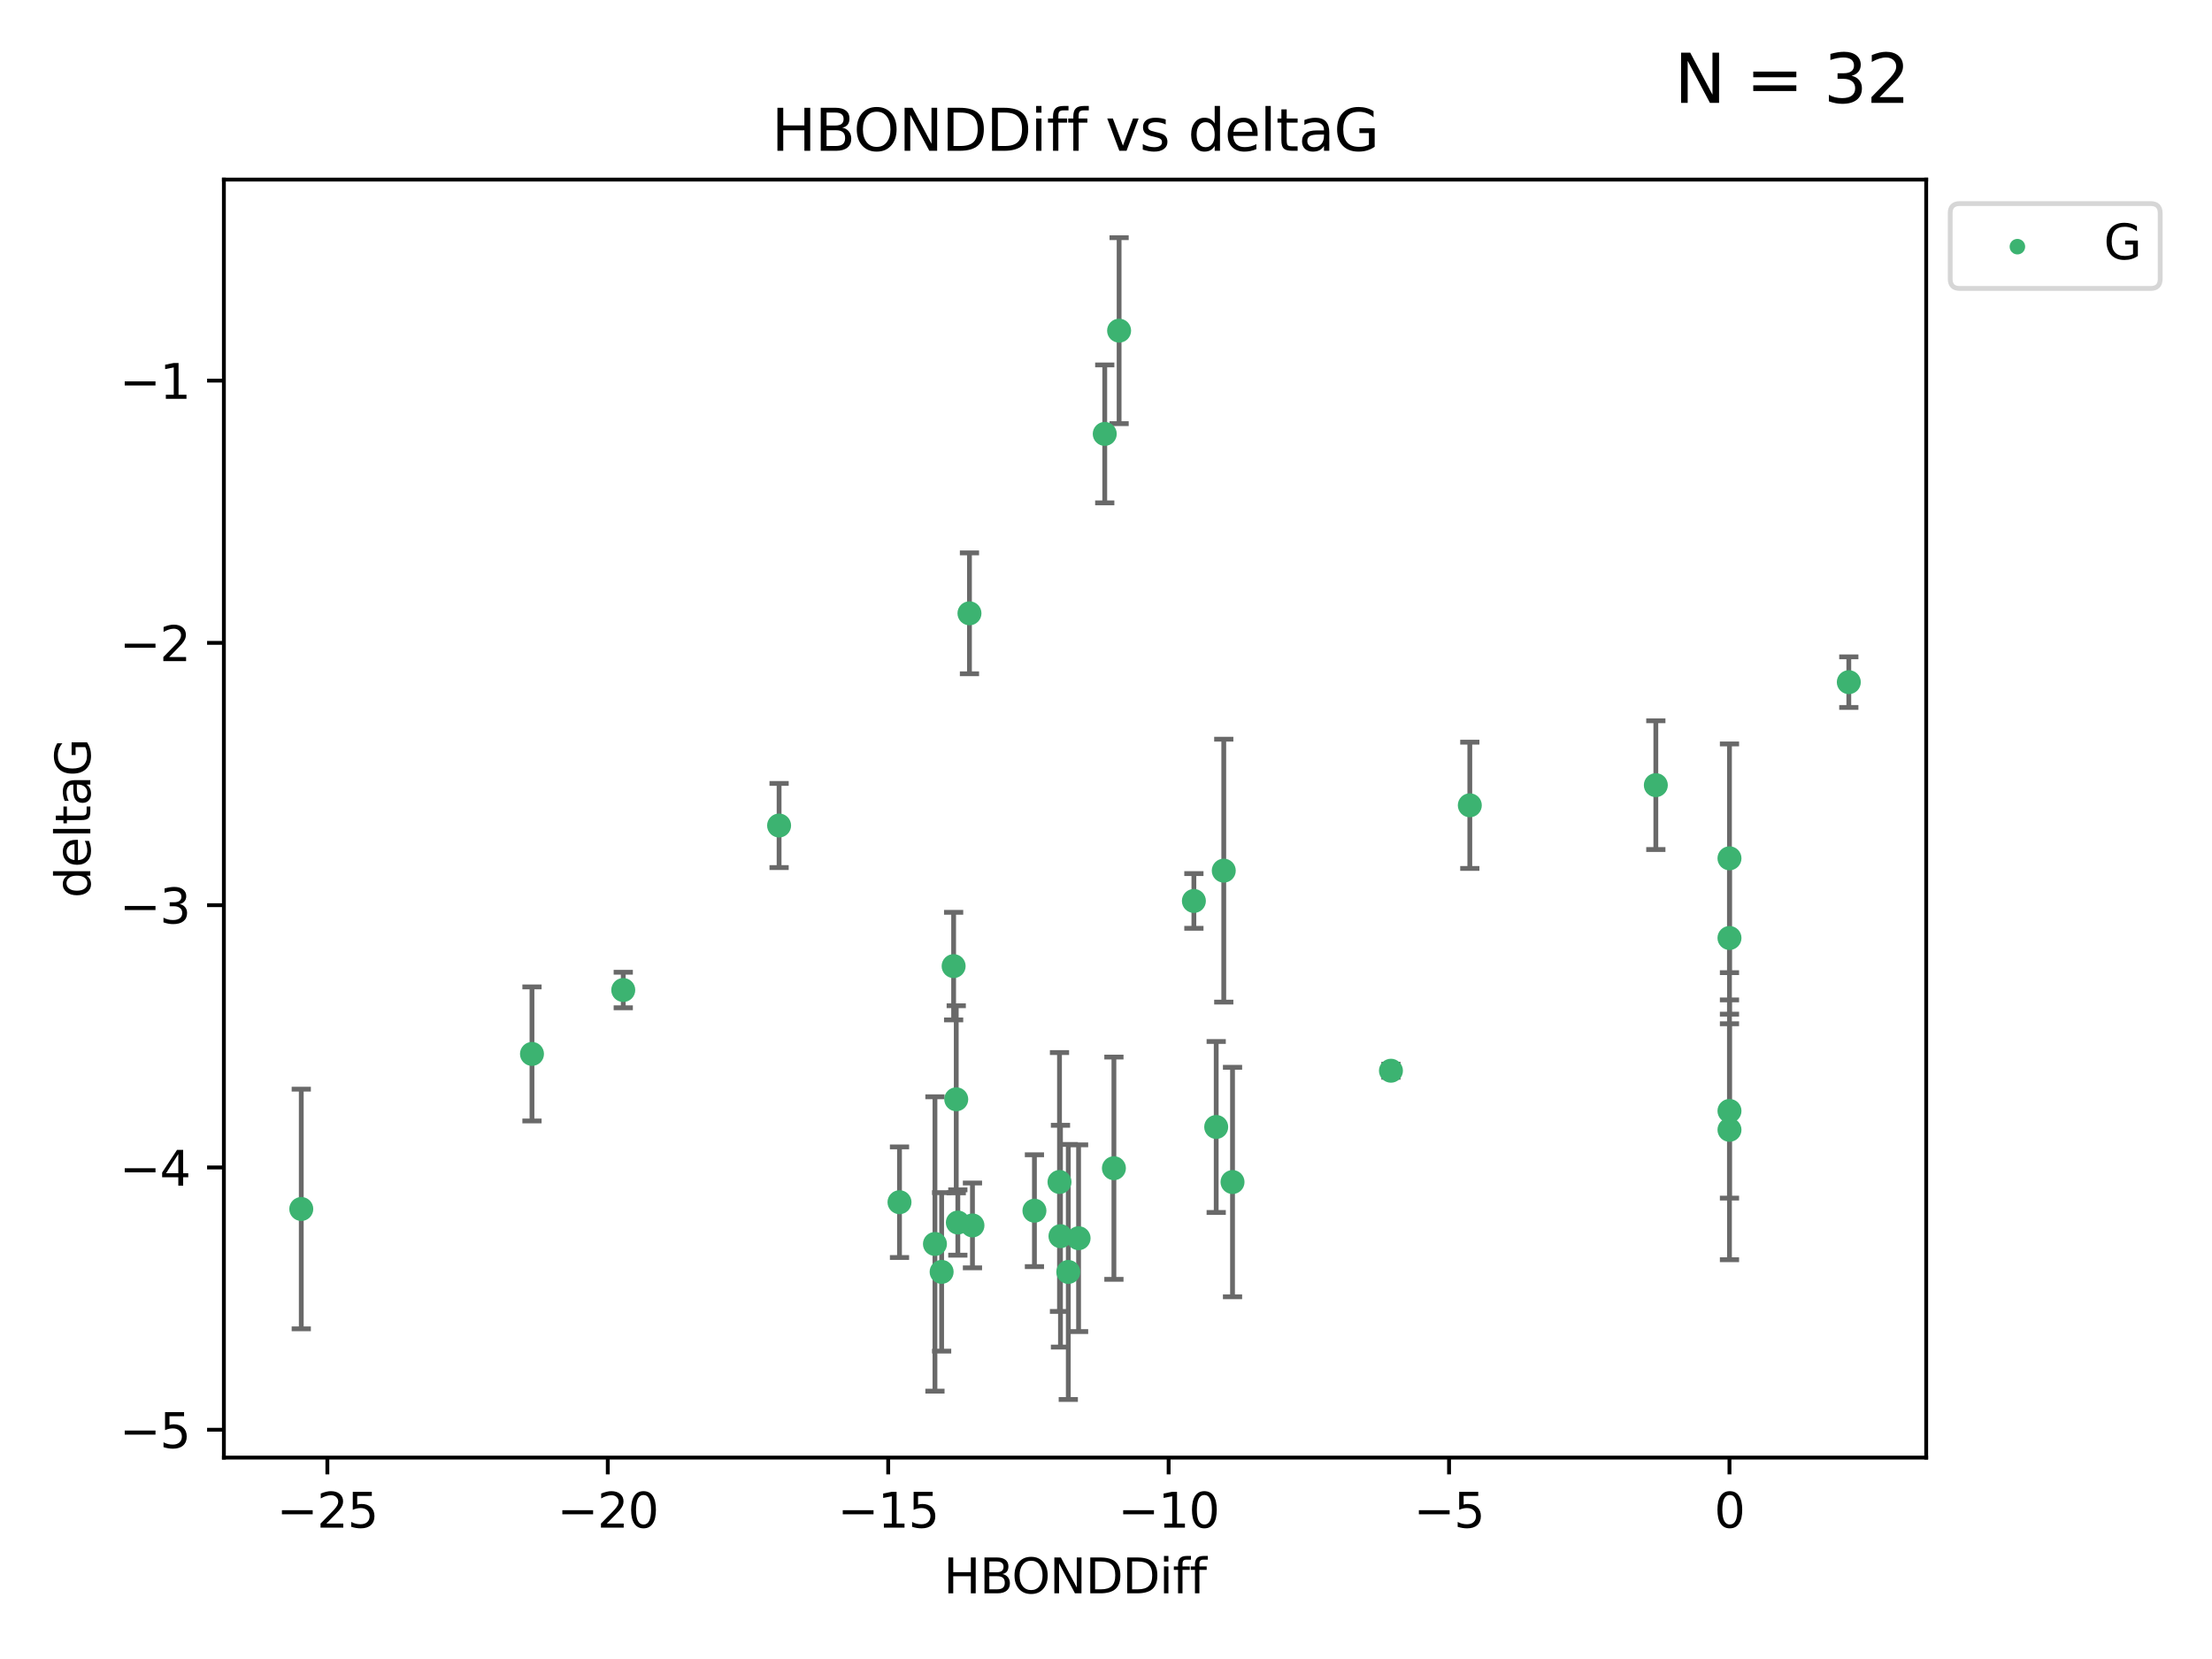 <?xml version="1.0" encoding="utf-8" standalone="no"?>
<!DOCTYPE svg PUBLIC "-//W3C//DTD SVG 1.1//EN"
  "http://www.w3.org/Graphics/SVG/1.1/DTD/svg11.dtd">
<svg xmlns:xlink="http://www.w3.org/1999/xlink" width="460.8pt" height="345.6pt" viewBox="0 0 460.8 345.6" xmlns="http://www.w3.org/2000/svg" version="1.1">
 <defs>
  <style type="text/css">*{stroke-linejoin: round; stroke-linecap: butt}</style>
 </defs>
 <g id="figure_1">
  <g id="patch_1">
   <path d="M 0 345.6 
L 460.8 345.6 
L 460.8 0 
L 0 0 
z
" style="fill: #ffffff"/>
  </g>
  <g id="axes_1">
   <g id="patch_2">
    <path d="M 46.64 303.64 
L 401.26 303.64 
L 401.26 37.411 
L 46.64 37.411 
z
" style="fill: #ffffff"/>
   </g>
   <g id="PathCollection_1">
    <defs>
     <path id="md860a7ece0" d="M 0 1.118 
C 0.297 1.118 0.581 1 0.791 0.791 
C 1 0.581 1.118 0.297 1.118 0 
C 1.118 -0.297 1 -0.581 0.791 -0.791 
C 0.581 -1 0.297 -1.118 0 -1.118 
C -0.297 -1.118 -0.581 -1 -0.791 -0.791 
C -1 -0.581 -1.118 -0.297 -1.118 0 
C -1.118 0.297 -1 0.581 -0.791 0.791 
C -0.581 1 -0.297 1.118 0 1.118 
z
" style="stroke: #3cb371"/>
    </defs>
    <g clip-path="url(#pe6c1b419d2)">
     <use xlink:href="#md860a7ece0" x="215.492" y="252.211" style="fill: #3cb371; stroke: #3cb371"/>
     <use xlink:href="#md860a7ece0" x="222.544" y="264.972" style="fill: #3cb371; stroke: #3cb371"/>
     <use xlink:href="#md860a7ece0" x="232.048" y="243.357" style="fill: #3cb371; stroke: #3cb371"/>
     <use xlink:href="#md860a7ece0" x="194.767" y="259.141" style="fill: #3cb371; stroke: #3cb371"/>
     <use xlink:href="#md860a7ece0" x="187.382" y="250.441" style="fill: #3cb371; stroke: #3cb371"/>
     <use xlink:href="#md860a7ece0" x="62.759" y="251.854" style="fill: #3cb371; stroke: #3cb371"/>
     <use xlink:href="#md860a7ece0" x="220.917" y="257.518" style="fill: #3cb371; stroke: #3cb371"/>
     <use xlink:href="#md860a7ece0" x="220.713" y="246.229" style="fill: #3cb371; stroke: #3cb371"/>
     <use xlink:href="#md860a7ece0" x="202.582" y="255.28" style="fill: #3cb371; stroke: #3cb371"/>
     <use xlink:href="#md860a7ece0" x="224.69" y="257.942" style="fill: #3cb371; stroke: #3cb371"/>
     <use xlink:href="#md860a7ece0" x="385.141" y="142.106" style="fill: #3cb371; stroke: #3cb371"/>
     <use xlink:href="#md860a7ece0" x="233.13" y="68.883" style="fill: #3cb371; stroke: #3cb371"/>
     <use xlink:href="#md860a7ece0" x="199.534" y="254.674" style="fill: #3cb371; stroke: #3cb371"/>
     <use xlink:href="#md860a7ece0" x="256.757" y="246.241" style="fill: #3cb371; stroke: #3cb371"/>
     <use xlink:href="#md860a7ece0" x="196.159" y="264.956" style="fill: #3cb371; stroke: #3cb371"/>
     <use xlink:href="#md860a7ece0" x="253.357" y="234.768" style="fill: #3cb371; stroke: #3cb371"/>
     <use xlink:href="#md860a7ece0" x="198.658" y="201.259" style="fill: #3cb371; stroke: #3cb371"/>
     <use xlink:href="#md860a7ece0" x="230.14" y="90.388" style="fill: #3cb371; stroke: #3cb371"/>
     <use xlink:href="#md860a7ece0" x="199.203" y="229.002" style="fill: #3cb371; stroke: #3cb371"/>
     <use xlink:href="#md860a7ece0" x="201.957" y="127.765" style="fill: #3cb371; stroke: #3cb371"/>
     <use xlink:href="#md860a7ece0" x="110.821" y="219.551" style="fill: #3cb371; stroke: #3cb371"/>
     <use xlink:href="#md860a7ece0" x="306.189" y="167.759" style="fill: #3cb371; stroke: #3cb371"/>
     <use xlink:href="#md860a7ece0" x="254.933" y="181.37" style="fill: #3cb371; stroke: #3cb371"/>
     <use xlink:href="#md860a7ece0" x="129.835" y="206.24" style="fill: #3cb371; stroke: #3cb371"/>
     <use xlink:href="#md860a7ece0" x="248.709" y="187.683" style="fill: #3cb371; stroke: #3cb371"/>
     <use xlink:href="#md860a7ece0" x="360.281" y="195.399" style="fill: #3cb371; stroke: #3cb371"/>
     <use xlink:href="#md860a7ece0" x="289.757" y="223.052" style="fill: #3cb371; stroke: #3cb371"/>
     <use xlink:href="#md860a7ece0" x="360.281" y="178.803" style="fill: #3cb371; stroke: #3cb371"/>
     <use xlink:href="#md860a7ece0" x="344.941" y="163.562" style="fill: #3cb371; stroke: #3cb371"/>
     <use xlink:href="#md860a7ece0" x="360.281" y="235.362" style="fill: #3cb371; stroke: #3cb371"/>
     <use xlink:href="#md860a7ece0" x="162.299" y="171.969" style="fill: #3cb371; stroke: #3cb371"/>
     <use xlink:href="#md860a7ece0" x="360.281" y="231.428" style="fill: #3cb371; stroke: #3cb371"/>
    </g>
   </g>
   <g id="matplotlib.axis_1">
    <g id="xtick_1">
     <g id="line2d_1">
      <defs>
       <path id="maba2a6530a" d="M 0 0 
L 0 3.5 
" style="stroke: #000000; stroke-width: 0.8"/>
      </defs>
      <g>
       <use xlink:href="#maba2a6530a" x="68.197" y="303.64" style="stroke: #000000; stroke-width: 0.8"/>
      </g>
     </g>
     <g id="text_1">
      <!-- −25 -->
      <g transform="translate(57.644 318.238)scale(0.1 -0.1)">
       <defs>
        <path id="DejaVuSans-2212" d="M 678 2272 
L 4684 2272 
L 4684 1741 
L 678 1741 
L 678 2272 
z
" transform="scale(0.016)"/>
        <path id="DejaVuSans-32" d="M 1228 531 
L 3431 531 
L 3431 0 
L 469 0 
L 469 531 
Q 828 903 1448 1529 
Q 2069 2156 2228 2338 
Q 2531 2678 2651 2914 
Q 2772 3150 2772 3378 
Q 2772 3750 2511 3984 
Q 2250 4219 1831 4219 
Q 1534 4219 1204 4116 
Q 875 4013 500 3803 
L 500 4441 
Q 881 4594 1212 4672 
Q 1544 4750 1819 4750 
Q 2544 4750 2975 4387 
Q 3406 4025 3406 3419 
Q 3406 3131 3298 2873 
Q 3191 2616 2906 2266 
Q 2828 2175 2409 1742 
Q 1991 1309 1228 531 
z
" transform="scale(0.016)"/>
        <path id="DejaVuSans-35" d="M 691 4666 
L 3169 4666 
L 3169 4134 
L 1269 4134 
L 1269 2991 
Q 1406 3038 1543 3061 
Q 1681 3084 1819 3084 
Q 2600 3084 3056 2656 
Q 3513 2228 3513 1497 
Q 3513 744 3044 326 
Q 2575 -91 1722 -91 
Q 1428 -91 1123 -41 
Q 819 9 494 109 
L 494 744 
Q 775 591 1075 516 
Q 1375 441 1709 441 
Q 2250 441 2565 725 
Q 2881 1009 2881 1497 
Q 2881 1984 2565 2268 
Q 2250 2553 1709 2553 
Q 1456 2553 1204 2497 
Q 953 2441 691 2322 
L 691 4666 
z
" transform="scale(0.016)"/>
       </defs>
       <use xlink:href="#DejaVuSans-2212"/>
       <use xlink:href="#DejaVuSans-32" x="83.789"/>
       <use xlink:href="#DejaVuSans-35" x="147.412"/>
      </g>
     </g>
    </g>
    <g id="xtick_2">
     <g id="line2d_2">
      <g>
       <use xlink:href="#maba2a6530a" x="126.613" y="303.64" style="stroke: #000000; stroke-width: 0.8"/>
      </g>
     </g>
     <g id="text_2">
      <!-- −20 -->
      <g transform="translate(116.061 318.238)scale(0.1 -0.1)">
       <defs>
        <path id="DejaVuSans-30" d="M 2034 4250 
Q 1547 4250 1301 3770 
Q 1056 3291 1056 2328 
Q 1056 1369 1301 889 
Q 1547 409 2034 409 
Q 2525 409 2770 889 
Q 3016 1369 3016 2328 
Q 3016 3291 2770 3770 
Q 2525 4250 2034 4250 
z
M 2034 4750 
Q 2819 4750 3233 4129 
Q 3647 3509 3647 2328 
Q 3647 1150 3233 529 
Q 2819 -91 2034 -91 
Q 1250 -91 836 529 
Q 422 1150 422 2328 
Q 422 3509 836 4129 
Q 1250 4750 2034 4750 
z
" transform="scale(0.016)"/>
       </defs>
       <use xlink:href="#DejaVuSans-2212"/>
       <use xlink:href="#DejaVuSans-32" x="83.789"/>
       <use xlink:href="#DejaVuSans-30" x="147.412"/>
      </g>
     </g>
    </g>
    <g id="xtick_3">
     <g id="line2d_3">
      <g>
       <use xlink:href="#maba2a6530a" x="185.03" y="303.64" style="stroke: #000000; stroke-width: 0.8"/>
      </g>
     </g>
     <g id="text_3">
      <!-- −15 -->
      <g transform="translate(174.478 318.238)scale(0.1 -0.1)">
       <defs>
        <path id="DejaVuSans-31" d="M 794 531 
L 1825 531 
L 1825 4091 
L 703 3866 
L 703 4441 
L 1819 4666 
L 2450 4666 
L 2450 531 
L 3481 531 
L 3481 0 
L 794 0 
L 794 531 
z
" transform="scale(0.016)"/>
       </defs>
       <use xlink:href="#DejaVuSans-2212"/>
       <use xlink:href="#DejaVuSans-31" x="83.789"/>
       <use xlink:href="#DejaVuSans-35" x="147.412"/>
      </g>
     </g>
    </g>
    <g id="xtick_4">
     <g id="line2d_4">
      <g>
       <use xlink:href="#maba2a6530a" x="243.447" y="303.64" style="stroke: #000000; stroke-width: 0.8"/>
      </g>
     </g>
     <g id="text_4">
      <!-- −10 -->
      <g transform="translate(232.895 318.238)scale(0.1 -0.1)">
       <use xlink:href="#DejaVuSans-2212"/>
       <use xlink:href="#DejaVuSans-31" x="83.789"/>
       <use xlink:href="#DejaVuSans-30" x="147.412"/>
      </g>
     </g>
    </g>
    <g id="xtick_5">
     <g id="line2d_5">
      <g>
       <use xlink:href="#maba2a6530a" x="301.864" y="303.64" style="stroke: #000000; stroke-width: 0.8"/>
      </g>
     </g>
     <g id="text_5">
      <!-- −5 -->
      <g transform="translate(294.493 318.238)scale(0.1 -0.1)">
       <use xlink:href="#DejaVuSans-2212"/>
       <use xlink:href="#DejaVuSans-35" x="83.789"/>
      </g>
     </g>
    </g>
    <g id="xtick_6">
     <g id="line2d_6">
      <g>
       <use xlink:href="#maba2a6530a" x="360.281" y="303.64" style="stroke: #000000; stroke-width: 0.8"/>
      </g>
     </g>
     <g id="text_6">
      <!-- 0 -->
      <g transform="translate(357.1 318.238)scale(0.1 -0.1)">
       <use xlink:href="#DejaVuSans-30"/>
      </g>
     </g>
    </g>
    <g id="text_7">
     <!-- HBONDDiff -->
     <g transform="translate(196.561 331.917)scale(0.1 -0.1)">
      <defs>
       <path id="DejaVuSans-48" d="M 628 4666 
L 1259 4666 
L 1259 2753 
L 3553 2753 
L 3553 4666 
L 4184 4666 
L 4184 0 
L 3553 0 
L 3553 2222 
L 1259 2222 
L 1259 0 
L 628 0 
L 628 4666 
z
" transform="scale(0.016)"/>
       <path id="DejaVuSans-42" d="M 1259 2228 
L 1259 519 
L 2272 519 
Q 2781 519 3026 730 
Q 3272 941 3272 1375 
Q 3272 1813 3026 2020 
Q 2781 2228 2272 2228 
L 1259 2228 
z
M 1259 4147 
L 1259 2741 
L 2194 2741 
Q 2656 2741 2882 2914 
Q 3109 3088 3109 3444 
Q 3109 3797 2882 3972 
Q 2656 4147 2194 4147 
L 1259 4147 
z
M 628 4666 
L 2241 4666 
Q 2963 4666 3353 4366 
Q 3744 4066 3744 3513 
Q 3744 3084 3544 2831 
Q 3344 2578 2956 2516 
Q 3422 2416 3680 2098 
Q 3938 1781 3938 1306 
Q 3938 681 3513 340 
Q 3088 0 2303 0 
L 628 0 
L 628 4666 
z
" transform="scale(0.016)"/>
       <path id="DejaVuSans-4f" d="M 2522 4238 
Q 1834 4238 1429 3725 
Q 1025 3213 1025 2328 
Q 1025 1447 1429 934 
Q 1834 422 2522 422 
Q 3209 422 3611 934 
Q 4013 1447 4013 2328 
Q 4013 3213 3611 3725 
Q 3209 4238 2522 4238 
z
M 2522 4750 
Q 3503 4750 4090 4092 
Q 4678 3434 4678 2328 
Q 4678 1225 4090 567 
Q 3503 -91 2522 -91 
Q 1538 -91 948 565 
Q 359 1222 359 2328 
Q 359 3434 948 4092 
Q 1538 4750 2522 4750 
z
" transform="scale(0.016)"/>
       <path id="DejaVuSans-4e" d="M 628 4666 
L 1478 4666 
L 3547 763 
L 3547 4666 
L 4159 4666 
L 4159 0 
L 3309 0 
L 1241 3903 
L 1241 0 
L 628 0 
L 628 4666 
z
" transform="scale(0.016)"/>
       <path id="DejaVuSans-44" d="M 1259 4147 
L 1259 519 
L 2022 519 
Q 2988 519 3436 956 
Q 3884 1394 3884 2338 
Q 3884 3275 3436 3711 
Q 2988 4147 2022 4147 
L 1259 4147 
z
M 628 4666 
L 1925 4666 
Q 3281 4666 3915 4102 
Q 4550 3538 4550 2338 
Q 4550 1131 3912 565 
Q 3275 0 1925 0 
L 628 0 
L 628 4666 
z
" transform="scale(0.016)"/>
       <path id="DejaVuSans-69" d="M 603 3500 
L 1178 3500 
L 1178 0 
L 603 0 
L 603 3500 
z
M 603 4863 
L 1178 4863 
L 1178 4134 
L 603 4134 
L 603 4863 
z
" transform="scale(0.016)"/>
       <path id="DejaVuSans-66" d="M 2375 4863 
L 2375 4384 
L 1825 4384 
Q 1516 4384 1395 4259 
Q 1275 4134 1275 3809 
L 1275 3500 
L 2222 3500 
L 2222 3053 
L 1275 3053 
L 1275 0 
L 697 0 
L 697 3053 
L 147 3053 
L 147 3500 
L 697 3500 
L 697 3744 
Q 697 4328 969 4595 
Q 1241 4863 1831 4863 
L 2375 4863 
z
" transform="scale(0.016)"/>
      </defs>
      <use xlink:href="#DejaVuSans-48"/>
      <use xlink:href="#DejaVuSans-42" x="75.195"/>
      <use xlink:href="#DejaVuSans-4f" x="142.049"/>
      <use xlink:href="#DejaVuSans-4e" x="220.76"/>
      <use xlink:href="#DejaVuSans-44" x="295.564"/>
      <use xlink:href="#DejaVuSans-44" x="372.566"/>
      <use xlink:href="#DejaVuSans-69" x="449.568"/>
      <use xlink:href="#DejaVuSans-66" x="477.352"/>
      <use xlink:href="#DejaVuSans-66" x="512.557"/>
     </g>
    </g>
   </g>
   <g id="matplotlib.axis_2">
    <g id="ytick_1">
     <g id="line2d_7">
      <defs>
       <path id="m407ee6bf20" d="M 0 0 
L -3.5 0 
" style="stroke: #000000; stroke-width: 0.8"/>
      </defs>
      <g>
       <use xlink:href="#m407ee6bf20" x="46.64" y="297.844" style="stroke: #000000; stroke-width: 0.8"/>
      </g>
     </g>
     <g id="text_8">
      <!-- −5 -->
      <g transform="translate(24.898 301.643)scale(0.1 -0.1)">
       <use xlink:href="#DejaVuSans-2212"/>
       <use xlink:href="#DejaVuSans-35" x="83.789"/>
      </g>
     </g>
    </g>
    <g id="ytick_2">
     <g id="line2d_8">
      <g>
       <use xlink:href="#m407ee6bf20" x="46.64" y="243.204" style="stroke: #000000; stroke-width: 0.8"/>
      </g>
     </g>
     <g id="text_9">
      <!-- −4 -->
      <g transform="translate(24.898 247.003)scale(0.1 -0.1)">
       <defs>
        <path id="DejaVuSans-34" d="M 2419 4116 
L 825 1625 
L 2419 1625 
L 2419 4116 
z
M 2253 4666 
L 3047 4666 
L 3047 1625 
L 3713 1625 
L 3713 1100 
L 3047 1100 
L 3047 0 
L 2419 0 
L 2419 1100 
L 313 1100 
L 313 1709 
L 2253 4666 
z
" transform="scale(0.016)"/>
       </defs>
       <use xlink:href="#DejaVuSans-2212"/>
       <use xlink:href="#DejaVuSans-34" x="83.789"/>
      </g>
     </g>
    </g>
    <g id="ytick_3">
     <g id="line2d_9">
      <g>
       <use xlink:href="#m407ee6bf20" x="46.64" y="188.564" style="stroke: #000000; stroke-width: 0.8"/>
      </g>
     </g>
     <g id="text_10">
      <!-- −3 -->
      <g transform="translate(24.898 192.364)scale(0.1 -0.1)">
       <defs>
        <path id="DejaVuSans-33" d="M 2597 2516 
Q 3050 2419 3304 2112 
Q 3559 1806 3559 1356 
Q 3559 666 3084 287 
Q 2609 -91 1734 -91 
Q 1441 -91 1130 -33 
Q 819 25 488 141 
L 488 750 
Q 750 597 1062 519 
Q 1375 441 1716 441 
Q 2309 441 2620 675 
Q 2931 909 2931 1356 
Q 2931 1769 2642 2001 
Q 2353 2234 1838 2234 
L 1294 2234 
L 1294 2753 
L 1863 2753 
Q 2328 2753 2575 2939 
Q 2822 3125 2822 3475 
Q 2822 3834 2567 4026 
Q 2313 4219 1838 4219 
Q 1578 4219 1281 4162 
Q 984 4106 628 3988 
L 628 4550 
Q 988 4650 1302 4700 
Q 1616 4750 1894 4750 
Q 2613 4750 3031 4423 
Q 3450 4097 3450 3541 
Q 3450 3153 3228 2886 
Q 3006 2619 2597 2516 
z
" transform="scale(0.016)"/>
       </defs>
       <use xlink:href="#DejaVuSans-2212"/>
       <use xlink:href="#DejaVuSans-33" x="83.789"/>
      </g>
     </g>
    </g>
    <g id="ytick_4">
     <g id="line2d_10">
      <g>
       <use xlink:href="#m407ee6bf20" x="46.64" y="133.924" style="stroke: #000000; stroke-width: 0.8"/>
      </g>
     </g>
     <g id="text_11">
      <!-- −2 -->
      <g transform="translate(24.898 137.724)scale(0.1 -0.1)">
       <use xlink:href="#DejaVuSans-2212"/>
       <use xlink:href="#DejaVuSans-32" x="83.789"/>
      </g>
     </g>
    </g>
    <g id="ytick_5">
     <g id="line2d_11">
      <g>
       <use xlink:href="#m407ee6bf20" x="46.64" y="79.284" style="stroke: #000000; stroke-width: 0.8"/>
      </g>
     </g>
     <g id="text_12">
      <!-- −1 -->
      <g transform="translate(24.898 83.084)scale(0.1 -0.1)">
       <use xlink:href="#DejaVuSans-2212"/>
       <use xlink:href="#DejaVuSans-31" x="83.789"/>
      </g>
     </g>
    </g>
    <g id="text_13">
     <!-- deltaG -->
     <g transform="translate(18.818 187.064)rotate(-90)scale(0.1 -0.1)">
      <defs>
       <path id="DejaVuSans-64" d="M 2906 2969 
L 2906 4863 
L 3481 4863 
L 3481 0 
L 2906 0 
L 2906 525 
Q 2725 213 2448 61 
Q 2172 -91 1784 -91 
Q 1150 -91 751 415 
Q 353 922 353 1747 
Q 353 2572 751 3078 
Q 1150 3584 1784 3584 
Q 2172 3584 2448 3432 
Q 2725 3281 2906 2969 
z
M 947 1747 
Q 947 1113 1208 752 
Q 1469 391 1925 391 
Q 2381 391 2643 752 
Q 2906 1113 2906 1747 
Q 2906 2381 2643 2742 
Q 2381 3103 1925 3103 
Q 1469 3103 1208 2742 
Q 947 2381 947 1747 
z
" transform="scale(0.016)"/>
       <path id="DejaVuSans-65" d="M 3597 1894 
L 3597 1613 
L 953 1613 
Q 991 1019 1311 708 
Q 1631 397 2203 397 
Q 2534 397 2845 478 
Q 3156 559 3463 722 
L 3463 178 
Q 3153 47 2828 -22 
Q 2503 -91 2169 -91 
Q 1331 -91 842 396 
Q 353 884 353 1716 
Q 353 2575 817 3079 
Q 1281 3584 2069 3584 
Q 2775 3584 3186 3129 
Q 3597 2675 3597 1894 
z
M 3022 2063 
Q 3016 2534 2758 2815 
Q 2500 3097 2075 3097 
Q 1594 3097 1305 2825 
Q 1016 2553 972 2059 
L 3022 2063 
z
" transform="scale(0.016)"/>
       <path id="DejaVuSans-6c" d="M 603 4863 
L 1178 4863 
L 1178 0 
L 603 0 
L 603 4863 
z
" transform="scale(0.016)"/>
       <path id="DejaVuSans-74" d="M 1172 4494 
L 1172 3500 
L 2356 3500 
L 2356 3053 
L 1172 3053 
L 1172 1153 
Q 1172 725 1289 603 
Q 1406 481 1766 481 
L 2356 481 
L 2356 0 
L 1766 0 
Q 1100 0 847 248 
Q 594 497 594 1153 
L 594 3053 
L 172 3053 
L 172 3500 
L 594 3500 
L 594 4494 
L 1172 4494 
z
" transform="scale(0.016)"/>
       <path id="DejaVuSans-61" d="M 2194 1759 
Q 1497 1759 1228 1600 
Q 959 1441 959 1056 
Q 959 750 1161 570 
Q 1363 391 1709 391 
Q 2188 391 2477 730 
Q 2766 1069 2766 1631 
L 2766 1759 
L 2194 1759 
z
M 3341 1997 
L 3341 0 
L 2766 0 
L 2766 531 
Q 2569 213 2275 61 
Q 1981 -91 1556 -91 
Q 1019 -91 701 211 
Q 384 513 384 1019 
Q 384 1609 779 1909 
Q 1175 2209 1959 2209 
L 2766 2209 
L 2766 2266 
Q 2766 2663 2505 2880 
Q 2244 3097 1772 3097 
Q 1472 3097 1187 3025 
Q 903 2953 641 2809 
L 641 3341 
Q 956 3463 1253 3523 
Q 1550 3584 1831 3584 
Q 2591 3584 2966 3190 
Q 3341 2797 3341 1997 
z
" transform="scale(0.016)"/>
       <path id="DejaVuSans-47" d="M 3809 666 
L 3809 1919 
L 2778 1919 
L 2778 2438 
L 4434 2438 
L 4434 434 
Q 4069 175 3628 42 
Q 3188 -91 2688 -91 
Q 1594 -91 976 548 
Q 359 1188 359 2328 
Q 359 3472 976 4111 
Q 1594 4750 2688 4750 
Q 3144 4750 3555 4637 
Q 3966 4525 4313 4306 
L 4313 3634 
Q 3963 3931 3569 4081 
Q 3175 4231 2741 4231 
Q 1884 4231 1454 3753 
Q 1025 3275 1025 2328 
Q 1025 1384 1454 906 
Q 1884 428 2741 428 
Q 3075 428 3337 486 
Q 3600 544 3809 666 
z
" transform="scale(0.016)"/>
      </defs>
      <use xlink:href="#DejaVuSans-64"/>
      <use xlink:href="#DejaVuSans-65" x="63.477"/>
      <use xlink:href="#DejaVuSans-6c" x="125"/>
      <use xlink:href="#DejaVuSans-74" x="152.783"/>
      <use xlink:href="#DejaVuSans-61" x="191.992"/>
      <use xlink:href="#DejaVuSans-47" x="253.271"/>
     </g>
    </g>
   </g>
   <g id="LineCollection_1">
    <path d="M 215.492 263.861 
L 215.492 240.561 
" clip-path="url(#pe6c1b419d2)" style="fill: none; stroke: #696969"/>
    <path d="M 222.544 291.539 
L 222.544 238.405 
" clip-path="url(#pe6c1b419d2)" style="fill: none; stroke: #696969"/>
    <path d="M 232.048 266.51 
L 232.048 220.204 
" clip-path="url(#pe6c1b419d2)" style="fill: none; stroke: #696969"/>
    <path d="M 194.767 289.801 
L 194.767 228.482 
" clip-path="url(#pe6c1b419d2)" style="fill: none; stroke: #696969"/>
    <path d="M 187.382 261.962 
L 187.382 238.92 
" clip-path="url(#pe6c1b419d2)" style="fill: none; stroke: #696969"/>
    <path d="M 62.759 276.82 
L 62.759 226.888 
" clip-path="url(#pe6c1b419d2)" style="fill: none; stroke: #696969"/>
    <path d="M 220.917 280.619 
L 220.917 234.417 
" clip-path="url(#pe6c1b419d2)" style="fill: none; stroke: #696969"/>
    <path d="M 220.713 273.192 
L 220.713 219.267 
" clip-path="url(#pe6c1b419d2)" style="fill: none; stroke: #696969"/>
    <path d="M 202.582 264.116 
L 202.582 246.445 
" clip-path="url(#pe6c1b419d2)" style="fill: none; stroke: #696969"/>
    <path d="M 224.69 277.391 
L 224.69 238.493 
" clip-path="url(#pe6c1b419d2)" style="fill: none; stroke: #696969"/>
    <path d="M 385.141 147.375 
L 385.141 136.837 
" clip-path="url(#pe6c1b419d2)" style="fill: none; stroke: #696969"/>
    <path d="M 233.13 88.254 
L 233.13 49.513 
" clip-path="url(#pe6c1b419d2)" style="fill: none; stroke: #696969"/>
    <path d="M 199.534 261.477 
L 199.534 247.87 
" clip-path="url(#pe6c1b419d2)" style="fill: none; stroke: #696969"/>
    <path d="M 256.757 270.142 
L 256.757 222.34 
" clip-path="url(#pe6c1b419d2)" style="fill: none; stroke: #696969"/>
    <path d="M 196.159 281.463 
L 196.159 248.45 
" clip-path="url(#pe6c1b419d2)" style="fill: none; stroke: #696969"/>
    <path d="M 253.357 252.578 
L 253.357 216.959 
" clip-path="url(#pe6c1b419d2)" style="fill: none; stroke: #696969"/>
    <path d="M 198.658 212.466 
L 198.658 190.051 
" clip-path="url(#pe6c1b419d2)" style="fill: none; stroke: #696969"/>
    <path d="M 230.14 104.757 
L 230.14 76.018 
" clip-path="url(#pe6c1b419d2)" style="fill: none; stroke: #696969"/>
    <path d="M 199.203 248.489 
L 199.203 209.516 
" clip-path="url(#pe6c1b419d2)" style="fill: none; stroke: #696969"/>
    <path d="M 201.957 140.357 
L 201.957 115.174 
" clip-path="url(#pe6c1b419d2)" style="fill: none; stroke: #696969"/>
    <path d="M 110.821 233.511 
L 110.821 205.59 
" clip-path="url(#pe6c1b419d2)" style="fill: none; stroke: #696969"/>
    <path d="M 306.189 180.911 
L 306.189 154.608 
" clip-path="url(#pe6c1b419d2)" style="fill: none; stroke: #696969"/>
    <path d="M 254.933 208.753 
L 254.933 153.986 
" clip-path="url(#pe6c1b419d2)" style="fill: none; stroke: #696969"/>
    <path d="M 129.835 209.94 
L 129.835 202.541 
" clip-path="url(#pe6c1b419d2)" style="fill: none; stroke: #696969"/>
    <path d="M 248.709 193.382 
L 248.709 181.984 
" clip-path="url(#pe6c1b419d2)" style="fill: none; stroke: #696969"/>
    <path d="M 360.281 211.267 
L 360.281 179.53 
" clip-path="url(#pe6c1b419d2)" style="fill: none; stroke: #696969"/>
    <path d="M 289.757 224.416 
L 289.757 221.688 
" clip-path="url(#pe6c1b419d2)" style="fill: none; stroke: #696969"/>
    <path d="M 360.281 202.627 
L 360.281 154.978 
" clip-path="url(#pe6c1b419d2)" style="fill: none; stroke: #696969"/>
    <path d="M 344.941 176.973 
L 344.941 150.151 
" clip-path="url(#pe6c1b419d2)" style="fill: none; stroke: #696969"/>
    <path d="M 360.281 262.421 
L 360.281 208.303 
" clip-path="url(#pe6c1b419d2)" style="fill: none; stroke: #696969"/>
    <path d="M 162.299 180.734 
L 162.299 163.205 
" clip-path="url(#pe6c1b419d2)" style="fill: none; stroke: #696969"/>
    <path d="M 360.281 249.586 
L 360.281 213.27 
" clip-path="url(#pe6c1b419d2)" style="fill: none; stroke: #696969"/>
   </g>
   <g id="line2d_12">
    <defs>
     <path id="m7bdd798127" d="M 2 0 
L -2 -0 
" style="stroke: #696969"/>
    </defs>
    <g clip-path="url(#pe6c1b419d2)">
     <use xlink:href="#m7bdd798127" x="215.492" y="263.861" style="fill: #696969; stroke: #696969"/>
     <use xlink:href="#m7bdd798127" x="222.544" y="291.539" style="fill: #696969; stroke: #696969"/>
     <use xlink:href="#m7bdd798127" x="232.048" y="266.51" style="fill: #696969; stroke: #696969"/>
     <use xlink:href="#m7bdd798127" x="194.767" y="289.801" style="fill: #696969; stroke: #696969"/>
     <use xlink:href="#m7bdd798127" x="187.382" y="261.962" style="fill: #696969; stroke: #696969"/>
     <use xlink:href="#m7bdd798127" x="62.759" y="276.82" style="fill: #696969; stroke: #696969"/>
     <use xlink:href="#m7bdd798127" x="220.917" y="280.619" style="fill: #696969; stroke: #696969"/>
     <use xlink:href="#m7bdd798127" x="220.713" y="273.192" style="fill: #696969; stroke: #696969"/>
     <use xlink:href="#m7bdd798127" x="202.582" y="264.116" style="fill: #696969; stroke: #696969"/>
     <use xlink:href="#m7bdd798127" x="224.69" y="277.391" style="fill: #696969; stroke: #696969"/>
     <use xlink:href="#m7bdd798127" x="385.141" y="147.375" style="fill: #696969; stroke: #696969"/>
     <use xlink:href="#m7bdd798127" x="233.13" y="88.254" style="fill: #696969; stroke: #696969"/>
     <use xlink:href="#m7bdd798127" x="199.534" y="261.477" style="fill: #696969; stroke: #696969"/>
     <use xlink:href="#m7bdd798127" x="256.757" y="270.142" style="fill: #696969; stroke: #696969"/>
     <use xlink:href="#m7bdd798127" x="196.159" y="281.463" style="fill: #696969; stroke: #696969"/>
     <use xlink:href="#m7bdd798127" x="253.357" y="252.578" style="fill: #696969; stroke: #696969"/>
     <use xlink:href="#m7bdd798127" x="198.658" y="212.466" style="fill: #696969; stroke: #696969"/>
     <use xlink:href="#m7bdd798127" x="230.14" y="104.757" style="fill: #696969; stroke: #696969"/>
     <use xlink:href="#m7bdd798127" x="199.203" y="248.489" style="fill: #696969; stroke: #696969"/>
     <use xlink:href="#m7bdd798127" x="201.957" y="140.357" style="fill: #696969; stroke: #696969"/>
     <use xlink:href="#m7bdd798127" x="110.821" y="233.511" style="fill: #696969; stroke: #696969"/>
     <use xlink:href="#m7bdd798127" x="306.189" y="180.911" style="fill: #696969; stroke: #696969"/>
     <use xlink:href="#m7bdd798127" x="254.933" y="208.753" style="fill: #696969; stroke: #696969"/>
     <use xlink:href="#m7bdd798127" x="129.835" y="209.94" style="fill: #696969; stroke: #696969"/>
     <use xlink:href="#m7bdd798127" x="248.709" y="193.382" style="fill: #696969; stroke: #696969"/>
     <use xlink:href="#m7bdd798127" x="360.281" y="211.267" style="fill: #696969; stroke: #696969"/>
     <use xlink:href="#m7bdd798127" x="289.757" y="224.416" style="fill: #696969; stroke: #696969"/>
     <use xlink:href="#m7bdd798127" x="360.281" y="202.627" style="fill: #696969; stroke: #696969"/>
     <use xlink:href="#m7bdd798127" x="344.941" y="176.973" style="fill: #696969; stroke: #696969"/>
     <use xlink:href="#m7bdd798127" x="360.281" y="262.421" style="fill: #696969; stroke: #696969"/>
     <use xlink:href="#m7bdd798127" x="162.299" y="180.734" style="fill: #696969; stroke: #696969"/>
     <use xlink:href="#m7bdd798127" x="360.281" y="249.586" style="fill: #696969; stroke: #696969"/>
    </g>
   </g>
   <g id="line2d_13">
    <g clip-path="url(#pe6c1b419d2)">
     <use xlink:href="#m7bdd798127" x="215.492" y="240.561" style="fill: #696969; stroke: #696969"/>
     <use xlink:href="#m7bdd798127" x="222.544" y="238.405" style="fill: #696969; stroke: #696969"/>
     <use xlink:href="#m7bdd798127" x="232.048" y="220.204" style="fill: #696969; stroke: #696969"/>
     <use xlink:href="#m7bdd798127" x="194.767" y="228.482" style="fill: #696969; stroke: #696969"/>
     <use xlink:href="#m7bdd798127" x="187.382" y="238.92" style="fill: #696969; stroke: #696969"/>
     <use xlink:href="#m7bdd798127" x="62.759" y="226.888" style="fill: #696969; stroke: #696969"/>
     <use xlink:href="#m7bdd798127" x="220.917" y="234.417" style="fill: #696969; stroke: #696969"/>
     <use xlink:href="#m7bdd798127" x="220.713" y="219.267" style="fill: #696969; stroke: #696969"/>
     <use xlink:href="#m7bdd798127" x="202.582" y="246.445" style="fill: #696969; stroke: #696969"/>
     <use xlink:href="#m7bdd798127" x="224.69" y="238.493" style="fill: #696969; stroke: #696969"/>
     <use xlink:href="#m7bdd798127" x="385.141" y="136.837" style="fill: #696969; stroke: #696969"/>
     <use xlink:href="#m7bdd798127" x="233.13" y="49.513" style="fill: #696969; stroke: #696969"/>
     <use xlink:href="#m7bdd798127" x="199.534" y="247.87" style="fill: #696969; stroke: #696969"/>
     <use xlink:href="#m7bdd798127" x="256.757" y="222.34" style="fill: #696969; stroke: #696969"/>
     <use xlink:href="#m7bdd798127" x="196.159" y="248.45" style="fill: #696969; stroke: #696969"/>
     <use xlink:href="#m7bdd798127" x="253.357" y="216.959" style="fill: #696969; stroke: #696969"/>
     <use xlink:href="#m7bdd798127" x="198.658" y="190.051" style="fill: #696969; stroke: #696969"/>
     <use xlink:href="#m7bdd798127" x="230.14" y="76.018" style="fill: #696969; stroke: #696969"/>
     <use xlink:href="#m7bdd798127" x="199.203" y="209.516" style="fill: #696969; stroke: #696969"/>
     <use xlink:href="#m7bdd798127" x="201.957" y="115.174" style="fill: #696969; stroke: #696969"/>
     <use xlink:href="#m7bdd798127" x="110.821" y="205.59" style="fill: #696969; stroke: #696969"/>
     <use xlink:href="#m7bdd798127" x="306.189" y="154.608" style="fill: #696969; stroke: #696969"/>
     <use xlink:href="#m7bdd798127" x="254.933" y="153.986" style="fill: #696969; stroke: #696969"/>
     <use xlink:href="#m7bdd798127" x="129.835" y="202.541" style="fill: #696969; stroke: #696969"/>
     <use xlink:href="#m7bdd798127" x="248.709" y="181.984" style="fill: #696969; stroke: #696969"/>
     <use xlink:href="#m7bdd798127" x="360.281" y="179.53" style="fill: #696969; stroke: #696969"/>
     <use xlink:href="#m7bdd798127" x="289.757" y="221.688" style="fill: #696969; stroke: #696969"/>
     <use xlink:href="#m7bdd798127" x="360.281" y="154.978" style="fill: #696969; stroke: #696969"/>
     <use xlink:href="#m7bdd798127" x="344.941" y="150.151" style="fill: #696969; stroke: #696969"/>
     <use xlink:href="#m7bdd798127" x="360.281" y="208.303" style="fill: #696969; stroke: #696969"/>
     <use xlink:href="#m7bdd798127" x="162.299" y="163.205" style="fill: #696969; stroke: #696969"/>
     <use xlink:href="#m7bdd798127" x="360.281" y="213.27" style="fill: #696969; stroke: #696969"/>
    </g>
   </g>
   <g id="line2d_14">
    <defs>
     <path id="m0c1170f8b6" d="M 0 2 
C 0.53 2 1.039 1.789 1.414 1.414 
C 1.789 1.039 2 0.53 2 0 
C 2 -0.53 1.789 -1.039 1.414 -1.414 
C 1.039 -1.789 0.53 -2 0 -2 
C -0.53 -2 -1.039 -1.789 -1.414 -1.414 
C -1.789 -1.039 -2 -0.53 -2 0 
C -2 0.53 -1.789 1.039 -1.414 1.414 
C -1.039 1.789 -0.53 2 0 2 
z
" style="stroke: #3cb371"/>
    </defs>
    <g clip-path="url(#pe6c1b419d2)">
     <use xlink:href="#m0c1170f8b6" x="215.492" y="252.211" style="fill: #3cb371; stroke: #3cb371"/>
     <use xlink:href="#m0c1170f8b6" x="222.544" y="264.972" style="fill: #3cb371; stroke: #3cb371"/>
     <use xlink:href="#m0c1170f8b6" x="232.048" y="243.357" style="fill: #3cb371; stroke: #3cb371"/>
     <use xlink:href="#m0c1170f8b6" x="194.767" y="259.141" style="fill: #3cb371; stroke: #3cb371"/>
     <use xlink:href="#m0c1170f8b6" x="187.382" y="250.441" style="fill: #3cb371; stroke: #3cb371"/>
     <use xlink:href="#m0c1170f8b6" x="62.759" y="251.854" style="fill: #3cb371; stroke: #3cb371"/>
     <use xlink:href="#m0c1170f8b6" x="220.917" y="257.518" style="fill: #3cb371; stroke: #3cb371"/>
     <use xlink:href="#m0c1170f8b6" x="220.713" y="246.229" style="fill: #3cb371; stroke: #3cb371"/>
     <use xlink:href="#m0c1170f8b6" x="202.582" y="255.28" style="fill: #3cb371; stroke: #3cb371"/>
     <use xlink:href="#m0c1170f8b6" x="224.69" y="257.942" style="fill: #3cb371; stroke: #3cb371"/>
     <use xlink:href="#m0c1170f8b6" x="385.141" y="142.106" style="fill: #3cb371; stroke: #3cb371"/>
     <use xlink:href="#m0c1170f8b6" x="233.13" y="68.883" style="fill: #3cb371; stroke: #3cb371"/>
     <use xlink:href="#m0c1170f8b6" x="199.534" y="254.674" style="fill: #3cb371; stroke: #3cb371"/>
     <use xlink:href="#m0c1170f8b6" x="256.757" y="246.241" style="fill: #3cb371; stroke: #3cb371"/>
     <use xlink:href="#m0c1170f8b6" x="196.159" y="264.956" style="fill: #3cb371; stroke: #3cb371"/>
     <use xlink:href="#m0c1170f8b6" x="253.357" y="234.768" style="fill: #3cb371; stroke: #3cb371"/>
     <use xlink:href="#m0c1170f8b6" x="198.658" y="201.259" style="fill: #3cb371; stroke: #3cb371"/>
     <use xlink:href="#m0c1170f8b6" x="230.14" y="90.388" style="fill: #3cb371; stroke: #3cb371"/>
     <use xlink:href="#m0c1170f8b6" x="199.203" y="229.002" style="fill: #3cb371; stroke: #3cb371"/>
     <use xlink:href="#m0c1170f8b6" x="201.957" y="127.765" style="fill: #3cb371; stroke: #3cb371"/>
     <use xlink:href="#m0c1170f8b6" x="110.821" y="219.551" style="fill: #3cb371; stroke: #3cb371"/>
     <use xlink:href="#m0c1170f8b6" x="306.189" y="167.759" style="fill: #3cb371; stroke: #3cb371"/>
     <use xlink:href="#m0c1170f8b6" x="254.933" y="181.37" style="fill: #3cb371; stroke: #3cb371"/>
     <use xlink:href="#m0c1170f8b6" x="129.835" y="206.24" style="fill: #3cb371; stroke: #3cb371"/>
     <use xlink:href="#m0c1170f8b6" x="248.709" y="187.683" style="fill: #3cb371; stroke: #3cb371"/>
     <use xlink:href="#m0c1170f8b6" x="360.281" y="195.399" style="fill: #3cb371; stroke: #3cb371"/>
     <use xlink:href="#m0c1170f8b6" x="289.757" y="223.052" style="fill: #3cb371; stroke: #3cb371"/>
     <use xlink:href="#m0c1170f8b6" x="360.281" y="178.803" style="fill: #3cb371; stroke: #3cb371"/>
     <use xlink:href="#m0c1170f8b6" x="344.941" y="163.562" style="fill: #3cb371; stroke: #3cb371"/>
     <use xlink:href="#m0c1170f8b6" x="360.281" y="235.362" style="fill: #3cb371; stroke: #3cb371"/>
     <use xlink:href="#m0c1170f8b6" x="162.299" y="171.969" style="fill: #3cb371; stroke: #3cb371"/>
     <use xlink:href="#m0c1170f8b6" x="360.281" y="231.428" style="fill: #3cb371; stroke: #3cb371"/>
    </g>
   </g>
   <g id="patch_3">
    <path d="M 46.64 303.64 
L 46.64 37.411 
" style="fill: none; stroke: #000000; stroke-width: 0.8; stroke-linejoin: miter; stroke-linecap: square"/>
   </g>
   <g id="patch_4">
    <path d="M 401.26 303.64 
L 401.26 37.411 
" style="fill: none; stroke: #000000; stroke-width: 0.8; stroke-linejoin: miter; stroke-linecap: square"/>
   </g>
   <g id="patch_5">
    <path d="M 46.64 303.64 
L 401.26 303.64 
" style="fill: none; stroke: #000000; stroke-width: 0.8; stroke-linejoin: miter; stroke-linecap: square"/>
   </g>
   <g id="patch_6">
    <path d="M 46.64 37.411 
L 401.26 37.411 
" style="fill: none; stroke: #000000; stroke-width: 0.8; stroke-linejoin: miter; stroke-linecap: square"/>
   </g>
   <g id="text_14">
    <!-- N = 32 -->
    <g transform="translate(348.795 21.426)scale(0.14 -0.14)">
     <defs>
      <path id="DejaVuSans-20" transform="scale(0.016)"/>
      <path id="DejaVuSans-3d" d="M 678 2906 
L 4684 2906 
L 4684 2381 
L 678 2381 
L 678 2906 
z
M 678 1631 
L 4684 1631 
L 4684 1100 
L 678 1100 
L 678 1631 
z
" transform="scale(0.016)"/>
     </defs>
     <use xlink:href="#DejaVuSans-4e"/>
     <use xlink:href="#DejaVuSans-20" x="74.805"/>
     <use xlink:href="#DejaVuSans-3d" x="106.592"/>
     <use xlink:href="#DejaVuSans-20" x="190.381"/>
     <use xlink:href="#DejaVuSans-33" x="222.168"/>
     <use xlink:href="#DejaVuSans-32" x="285.791"/>
    </g>
   </g>
   <g id="text_15">
    <!-- HBONDDiff vs deltaG -->
    <g transform="translate(160.747 31.411)scale(0.12 -0.12)">
     <defs>
      <path id="DejaVuSans-76" d="M 191 3500 
L 800 3500 
L 1894 563 
L 2988 3500 
L 3597 3500 
L 2284 0 
L 1503 0 
L 191 3500 
z
" transform="scale(0.016)"/>
      <path id="DejaVuSans-73" d="M 2834 3397 
L 2834 2853 
Q 2591 2978 2328 3040 
Q 2066 3103 1784 3103 
Q 1356 3103 1142 2972 
Q 928 2841 928 2578 
Q 928 2378 1081 2264 
Q 1234 2150 1697 2047 
L 1894 2003 
Q 2506 1872 2764 1633 
Q 3022 1394 3022 966 
Q 3022 478 2636 193 
Q 2250 -91 1575 -91 
Q 1294 -91 989 -36 
Q 684 19 347 128 
L 347 722 
Q 666 556 975 473 
Q 1284 391 1588 391 
Q 1994 391 2212 530 
Q 2431 669 2431 922 
Q 2431 1156 2273 1281 
Q 2116 1406 1581 1522 
L 1381 1569 
Q 847 1681 609 1914 
Q 372 2147 372 2553 
Q 372 3047 722 3315 
Q 1072 3584 1716 3584 
Q 2034 3584 2315 3537 
Q 2597 3491 2834 3397 
z
" transform="scale(0.016)"/>
     </defs>
     <use xlink:href="#DejaVuSans-48"/>
     <use xlink:href="#DejaVuSans-42" x="75.195"/>
     <use xlink:href="#DejaVuSans-4f" x="142.049"/>
     <use xlink:href="#DejaVuSans-4e" x="220.76"/>
     <use xlink:href="#DejaVuSans-44" x="295.564"/>
     <use xlink:href="#DejaVuSans-44" x="372.566"/>
     <use xlink:href="#DejaVuSans-69" x="449.568"/>
     <use xlink:href="#DejaVuSans-66" x="477.352"/>
     <use xlink:href="#DejaVuSans-66" x="512.557"/>
     <use xlink:href="#DejaVuSans-20" x="547.762"/>
     <use xlink:href="#DejaVuSans-76" x="579.549"/>
     <use xlink:href="#DejaVuSans-73" x="638.729"/>
     <use xlink:href="#DejaVuSans-20" x="690.828"/>
     <use xlink:href="#DejaVuSans-64" x="722.615"/>
     <use xlink:href="#DejaVuSans-65" x="786.092"/>
     <use xlink:href="#DejaVuSans-6c" x="847.615"/>
     <use xlink:href="#DejaVuSans-74" x="875.398"/>
     <use xlink:href="#DejaVuSans-61" x="914.607"/>
     <use xlink:href="#DejaVuSans-47" x="975.887"/>
    </g>
   </g>
   <g id="legend_1">
    <g id="patch_7">
     <path d="M 408.26 60.089 
L 448.008 60.089 
Q 450.008 60.089 450.008 58.089 
L 450.008 44.411 
Q 450.008 42.411 448.008 42.411 
L 408.26 42.411 
Q 406.26 42.411 406.26 44.411 
L 406.26 58.089 
Q 406.26 60.089 408.26 60.089 
z
" style="fill: #ffffff; opacity: 0.8; stroke: #cccccc; stroke-linejoin: miter"/>
    </g>
    <g id="PathCollection_2">
     <g>
      <use xlink:href="#md860a7ece0" x="420.26" y="51.385" style="fill: #3cb371; stroke: #3cb371"/>
     </g>
    </g>
    <g id="text_16">
     <!-- G -->
     <g transform="translate(438.26 54.01)scale(0.1 -0.1)">
      <use xlink:href="#DejaVuSans-47"/>
     </g>
    </g>
   </g>
  </g>
 </g>
 <defs>
  <clipPath id="pe6c1b419d2">
   <rect x="46.64" y="37.411" width="354.62" height="266.229"/>
  </clipPath>
 </defs>
</svg>

